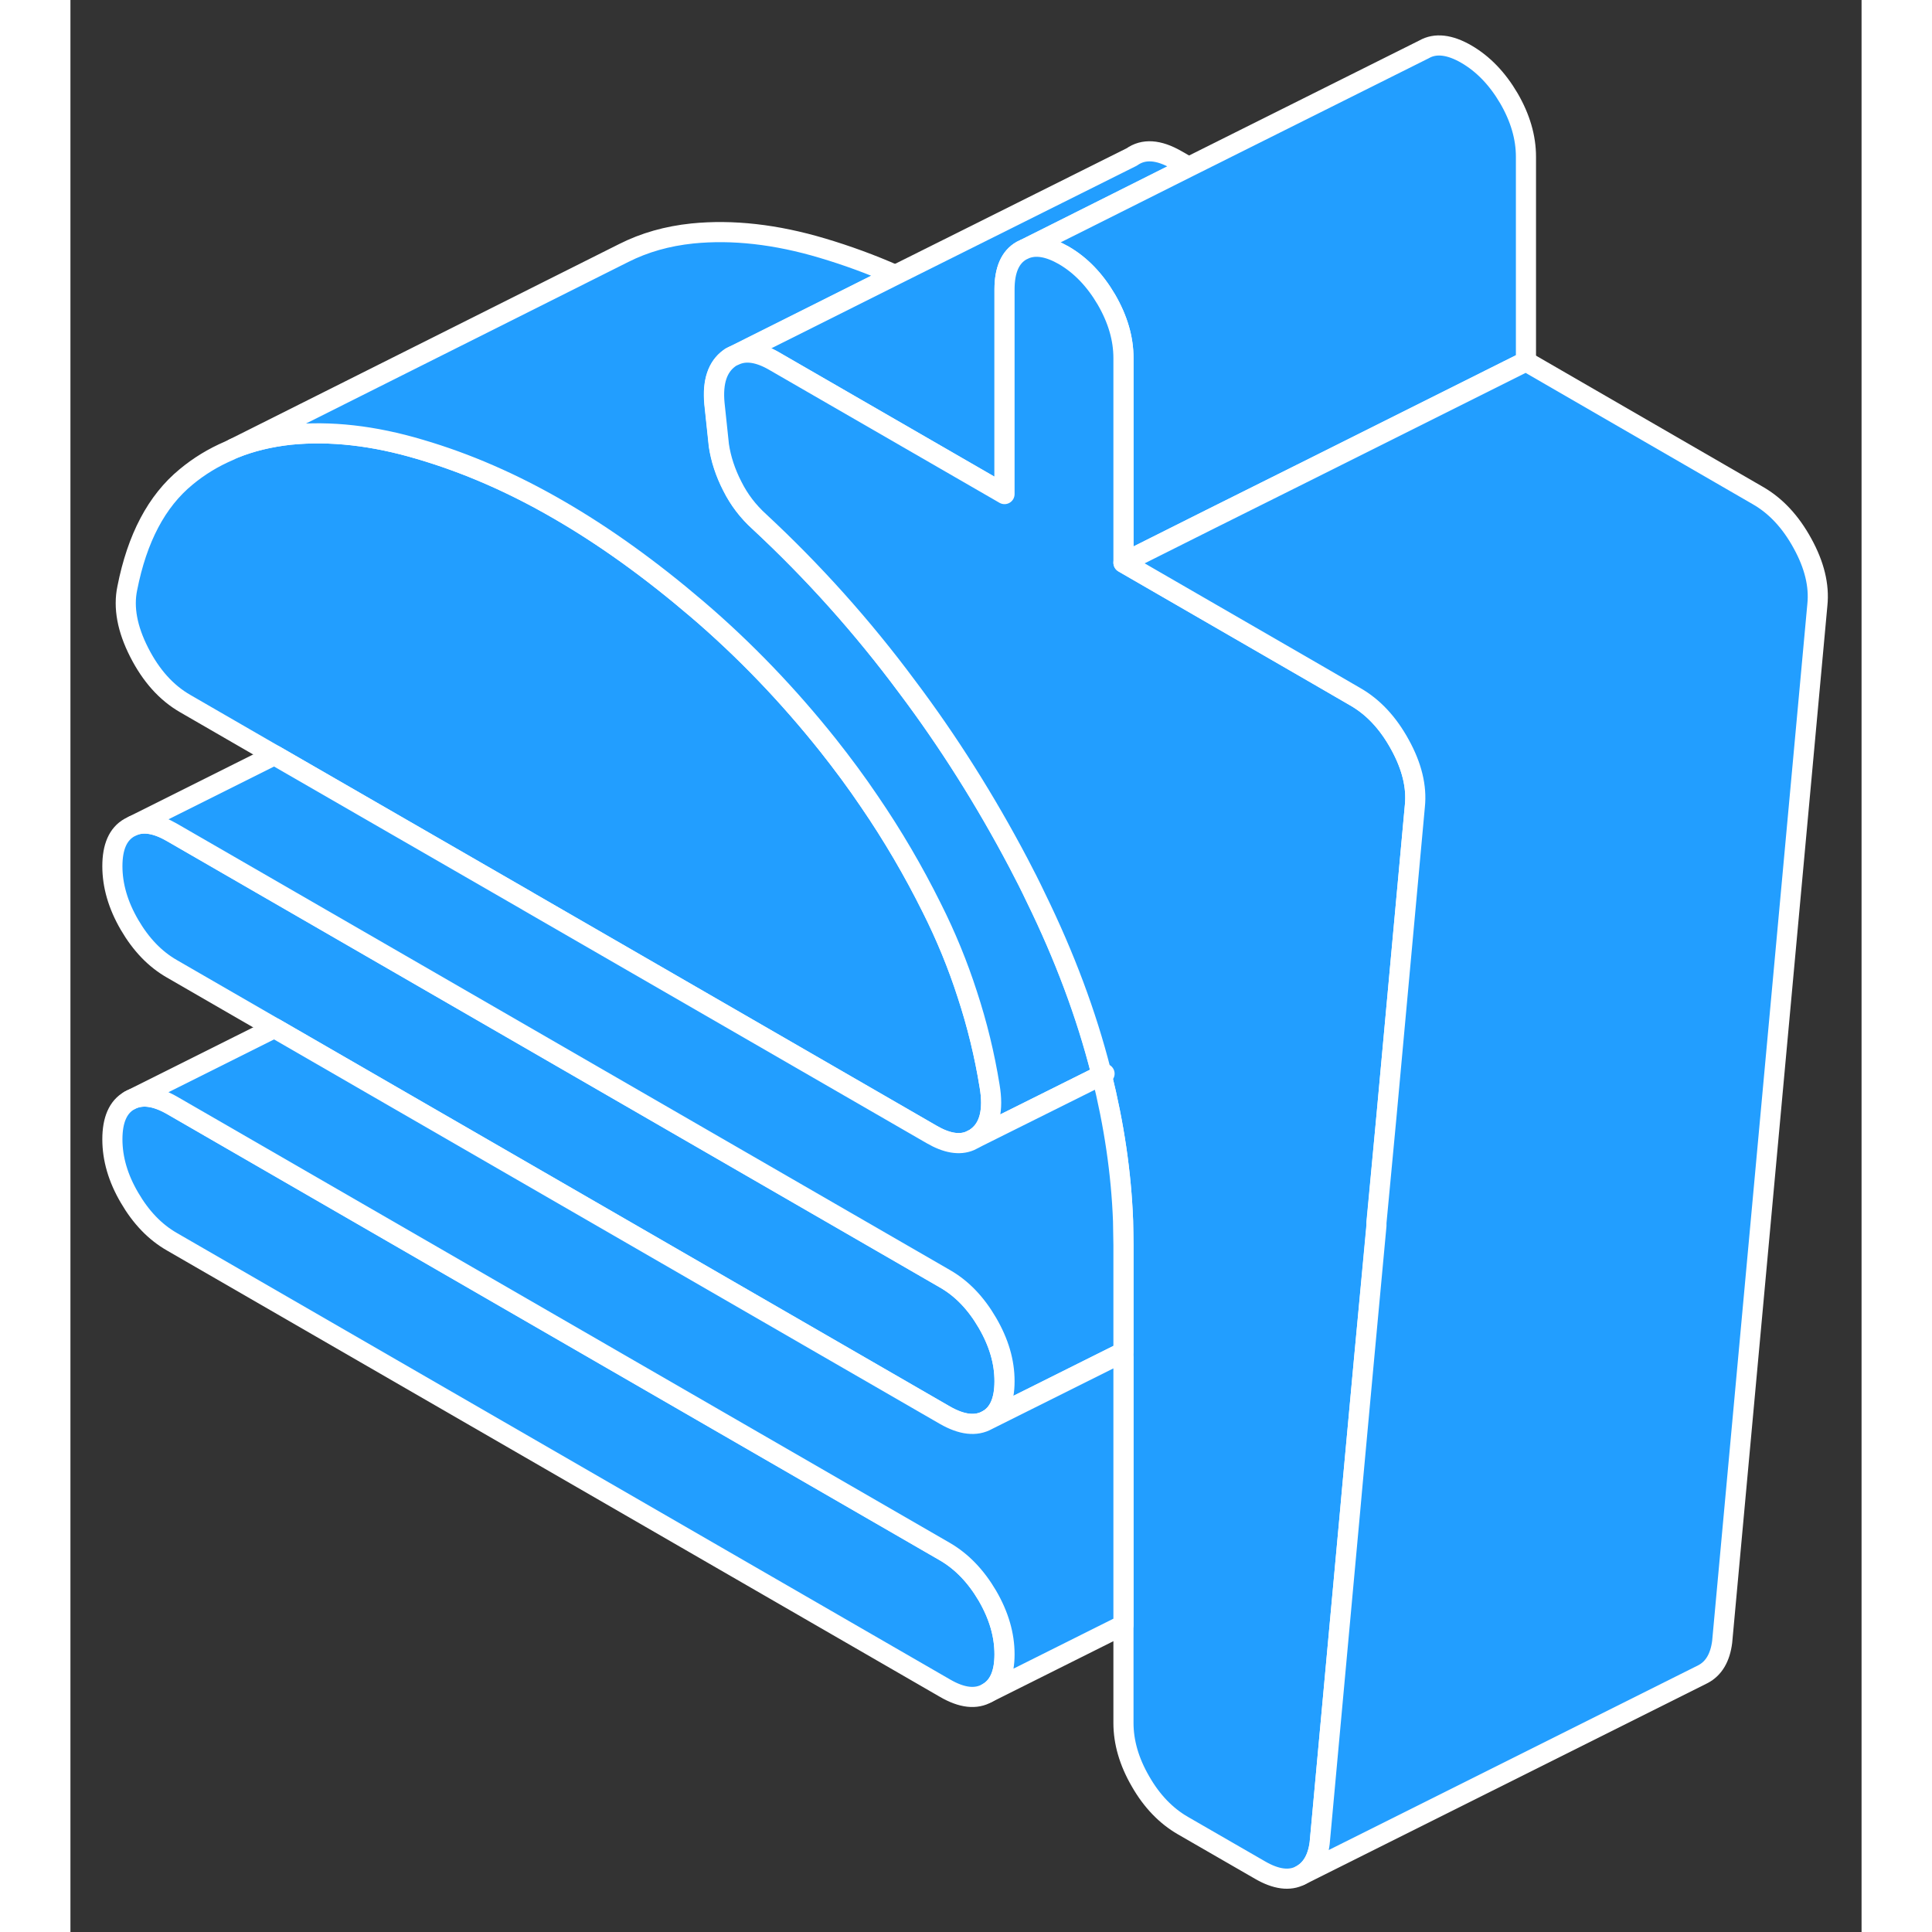 <svg viewBox="0 0 89 96" fill="#229EFF" xmlns="http://www.w3.org/2000/svg" height="48" width="48" stroke-width="1px" stroke-linecap="round" stroke-linejoin="round"><rect x="0" y="0" width="89" height="96" fill="#333333" stroke="none"/><path d="M51.204 53.242C51.224 53.301 51.234 53.361 51.244 53.422L51.384 53.352L51.204 53.242Z" stroke="white" stroke-linejoin="round"/><path d="M46.414 82.201C46.414 83.162 46.134 83.802 45.564 84.121C44.994 84.451 44.294 84.371 43.454 83.882L5.044 61.702C4.204 61.221 3.504 60.492 2.934 59.511C2.364 58.541 2.084 57.572 2.084 56.611C2.084 55.651 2.364 55.002 2.934 54.681C3.504 54.361 4.204 54.441 5.044 54.922L43.454 77.102C44.294 77.591 44.994 78.322 45.564 79.291C46.134 80.272 46.414 81.242 46.414 82.201Z" stroke="white" stroke-linejoin="round"/><path d="M46.414 68.631C46.414 69.601 46.134 70.241 45.564 70.561C44.994 70.881 44.294 70.801 43.454 70.321L10.134 51.081L5.044 48.141C4.204 47.661 3.504 46.931 2.934 45.951C2.364 44.971 2.084 44.001 2.084 43.041C2.084 42.081 2.364 41.441 2.934 41.121L3.114 41.031C3.644 40.811 4.284 40.921 5.044 41.361L16.424 47.931L43.454 63.541C44.294 64.021 44.994 64.751 45.564 65.731C46.134 66.711 46.414 67.671 46.414 68.631Z" stroke="white" stroke-linejoin="round"/><path d="M45.054 56.481C45.004 56.521 44.955 56.561 44.895 56.591L45.084 56.491H45.054V56.481ZM45.054 56.481C45.004 56.521 44.955 56.561 44.895 56.591L45.084 56.491H45.054V56.481ZM45.054 56.481C45.004 56.521 44.955 56.561 44.895 56.591L45.084 56.491H45.054V56.481ZM45.054 56.481C45.004 56.521 44.955 56.561 44.895 56.591L45.084 56.491H45.054V56.481ZM45.054 56.481C45.004 56.521 44.955 56.561 44.895 56.591L45.084 56.491H45.054V56.481ZM45.054 56.481C45.004 56.521 44.955 56.561 44.895 56.591L45.084 56.491H45.054V56.481ZM45.054 56.481C45.004 56.521 44.955 56.561 44.895 56.591L45.084 56.491H45.054V56.481ZM45.054 56.481C45.004 56.521 44.955 56.561 44.895 56.591L45.084 56.491H45.054V56.481ZM45.054 56.481C45.004 56.521 44.955 56.561 44.895 56.591L45.084 56.491H45.054V56.481ZM45.054 56.481C45.004 56.521 44.955 56.561 44.895 56.591L45.084 56.491H45.054V56.481ZM45.054 56.481C45.004 56.521 44.955 56.561 44.895 56.591L45.084 56.491H45.054V56.481ZM45.054 56.481C45.004 56.521 44.955 56.561 44.895 56.591L45.084 56.491H45.054V56.481ZM45.054 56.481C45.004 56.521 44.955 56.561 44.895 56.591L45.084 56.491H45.054V56.481ZM52.075 67.311L52.325 67.451V67.181L52.075 67.311ZM45.054 56.481C45.004 56.521 44.955 56.561 44.895 56.591L45.084 56.491H45.054V56.481Z" stroke="white" stroke-linejoin="round"/><path d="M45.084 56.461C45.084 56.461 45.064 56.481 45.054 56.481C45.004 56.521 44.954 56.561 44.894 56.591L44.694 56.691C44.174 56.911 43.534 56.801 42.794 56.371L22.754 44.801L22.724 44.781L10.134 37.521L5.704 34.961C4.764 34.421 4.004 33.571 3.414 32.411C2.824 31.251 2.624 30.191 2.824 29.231C3.314 26.741 4.284 24.901 5.744 23.701C6.394 23.161 7.104 22.731 7.874 22.401L8.124 22.281C8.984 21.931 9.914 21.711 10.914 21.601C12.904 21.401 15.064 21.641 17.374 22.331C19.694 23.011 21.984 24.011 24.244 25.321C26.514 26.631 28.814 28.281 31.154 30.281C33.494 32.281 35.664 34.541 37.654 37.041C38.374 37.951 39.064 38.881 39.704 39.831C40.854 41.511 41.884 43.271 42.794 45.101C43.504 46.511 44.094 47.951 44.564 49.411C45.054 50.901 45.424 52.421 45.674 53.971C45.874 55.151 45.674 55.991 45.084 56.461Z" stroke="white" stroke-linejoin="round"/><path d="M51.244 53.421L45.084 56.491H45.054C45.054 56.491 45.074 56.471 45.084 56.461C45.674 55.991 45.874 55.151 45.674 53.971C45.424 52.421 45.054 50.901 44.564 49.411C44.094 47.951 43.504 46.511 42.794 45.101C41.884 43.271 40.854 41.511 39.704 39.831C39.064 38.881 38.374 37.951 37.654 37.041C35.664 34.541 33.494 32.281 31.154 30.281C28.814 28.281 26.514 26.631 24.244 25.321C21.984 24.011 19.694 23.011 17.374 22.331C15.064 21.641 12.904 21.401 10.914 21.601C9.914 21.711 8.984 21.931 8.124 22.281L27.494 12.571C28.524 12.051 29.654 11.731 30.904 11.601C32.894 11.401 35.054 11.641 37.364 12.331C38.574 12.691 39.784 13.131 40.984 13.661L32.994 17.661L32.924 17.691C32.864 17.721 32.794 17.751 32.734 17.801C32.144 18.231 31.894 18.971 31.994 20.051L32.214 22.131C32.314 22.801 32.534 23.481 32.884 24.161C33.224 24.841 33.674 25.421 34.214 25.911C36.894 28.401 39.344 31.131 41.564 34.121C43.604 36.831 45.454 39.761 47.104 42.891C47.404 43.461 47.694 44.031 47.964 44.601C49.394 47.521 50.474 50.411 51.194 53.241C51.214 53.301 51.224 53.361 51.234 53.421H51.244Z" stroke="white" stroke-linejoin="round"/><path d="M55.574 8.291L52.004 10.081L47.434 12.371L47.264 12.451C46.694 12.771 46.414 13.421 46.414 14.381V24.551L34.964 17.941C34.204 17.501 33.544 17.401 33.004 17.661L40.994 13.661L52.734 7.801C53.324 7.381 54.064 7.431 54.954 7.941L55.564 8.291H55.574Z" stroke="white" stroke-linejoin="round"/><path d="M72.324 7.791V17.961L61.144 23.551L56.634 25.801L52.324 27.961V17.791C52.324 16.831 52.044 15.861 51.474 14.881C50.904 13.911 50.204 13.181 49.364 12.691C48.614 12.261 47.964 12.151 47.434 12.371L52.004 10.081L55.574 8.291L67.264 2.451C67.824 2.131 68.534 2.211 69.364 2.691C70.204 3.181 70.904 3.911 71.474 4.881C72.044 5.861 72.324 6.831 72.324 7.791Z" stroke="white" stroke-linejoin="round"/><path d="M66.804 40.051L65.394 55.451L64.904 60.751V60.901L64.264 67.691L63.684 74.001L63.584 75.111L62.074 91.581C61.974 92.371 61.654 92.911 61.114 93.191C60.574 93.471 59.904 93.381 59.124 92.931L55.274 90.711C54.444 90.231 53.734 89.501 53.174 88.521C52.604 87.541 52.324 86.571 52.324 85.611V61.871C52.324 61.471 52.314 61.071 52.304 60.661C52.214 58.281 51.854 55.871 51.244 53.421L51.384 53.351L51.204 53.241C50.484 50.411 49.404 47.521 47.974 44.601C47.704 44.031 47.414 43.461 47.114 42.891C45.464 39.761 43.614 36.831 41.574 34.121C39.354 31.131 36.904 28.401 34.224 25.911C33.684 25.421 33.234 24.841 32.894 24.161C32.544 23.481 32.324 22.801 32.224 22.131L32.004 20.051C31.904 18.971 32.154 18.231 32.744 17.801C32.804 17.751 32.874 17.721 32.934 17.691L33.004 17.661C33.544 17.401 34.204 17.501 34.964 17.941L46.414 24.551V14.381C46.414 13.421 46.694 12.771 47.264 12.451L47.434 12.371C47.964 12.151 48.614 12.261 49.364 12.691C50.204 13.181 50.904 13.911 51.474 14.881C52.044 15.861 52.324 16.831 52.324 17.791V27.961L61.964 33.531L63.844 34.621C64.734 35.131 65.474 35.921 66.064 37.001C66.654 38.071 66.904 39.091 66.804 40.051Z" stroke="white" stroke-linejoin="round"/><path d="M86.804 30.051L82.074 81.581C81.974 82.371 81.654 82.911 81.114 83.191L61.114 93.191C61.654 92.911 61.974 92.371 62.074 91.581L63.584 75.111L63.684 74.001L64.264 67.691L64.894 60.901V60.751L65.394 55.451L66.804 40.051C66.904 39.091 66.654 38.071 66.064 37.001C65.474 35.921 64.734 35.131 63.844 34.621L61.964 33.531L52.324 27.961L56.634 25.801L61.144 23.551L72.324 17.961L83.844 24.621C84.734 25.131 85.474 25.921 86.064 27.001C86.654 28.071 86.904 29.091 86.804 30.051Z" stroke="white" stroke-linejoin="round"/><path d="M52.324 61.871V67.181L52.074 67.311L45.564 70.561C46.134 70.241 46.414 69.601 46.414 68.631C46.414 67.661 46.134 66.711 45.564 65.731C44.994 64.751 44.294 64.021 43.454 63.541L16.424 47.931L5.044 41.361C4.284 40.921 3.644 40.811 3.114 41.031L10.134 37.521L22.724 44.781L22.754 44.801L42.794 56.371C43.534 56.801 44.174 56.911 44.694 56.691L44.894 56.591L45.084 56.491L51.244 53.421C51.854 55.871 52.214 58.281 52.304 60.661C52.304 61.071 52.324 61.471 52.324 61.871Z" stroke="white" stroke-linejoin="round"/><path d="M52.324 67.451V80.741L45.564 84.121C46.134 83.801 46.414 83.161 46.414 82.201C46.414 81.241 46.134 80.271 45.564 79.291C44.994 78.321 44.294 77.591 43.454 77.101L5.044 54.921C4.204 54.441 3.504 54.361 2.934 54.681L10.134 51.081L43.454 70.321C44.294 70.801 44.994 70.881 45.564 70.561L52.074 67.311L52.324 67.451Z" stroke="white" stroke-linejoin="round"/></svg>
